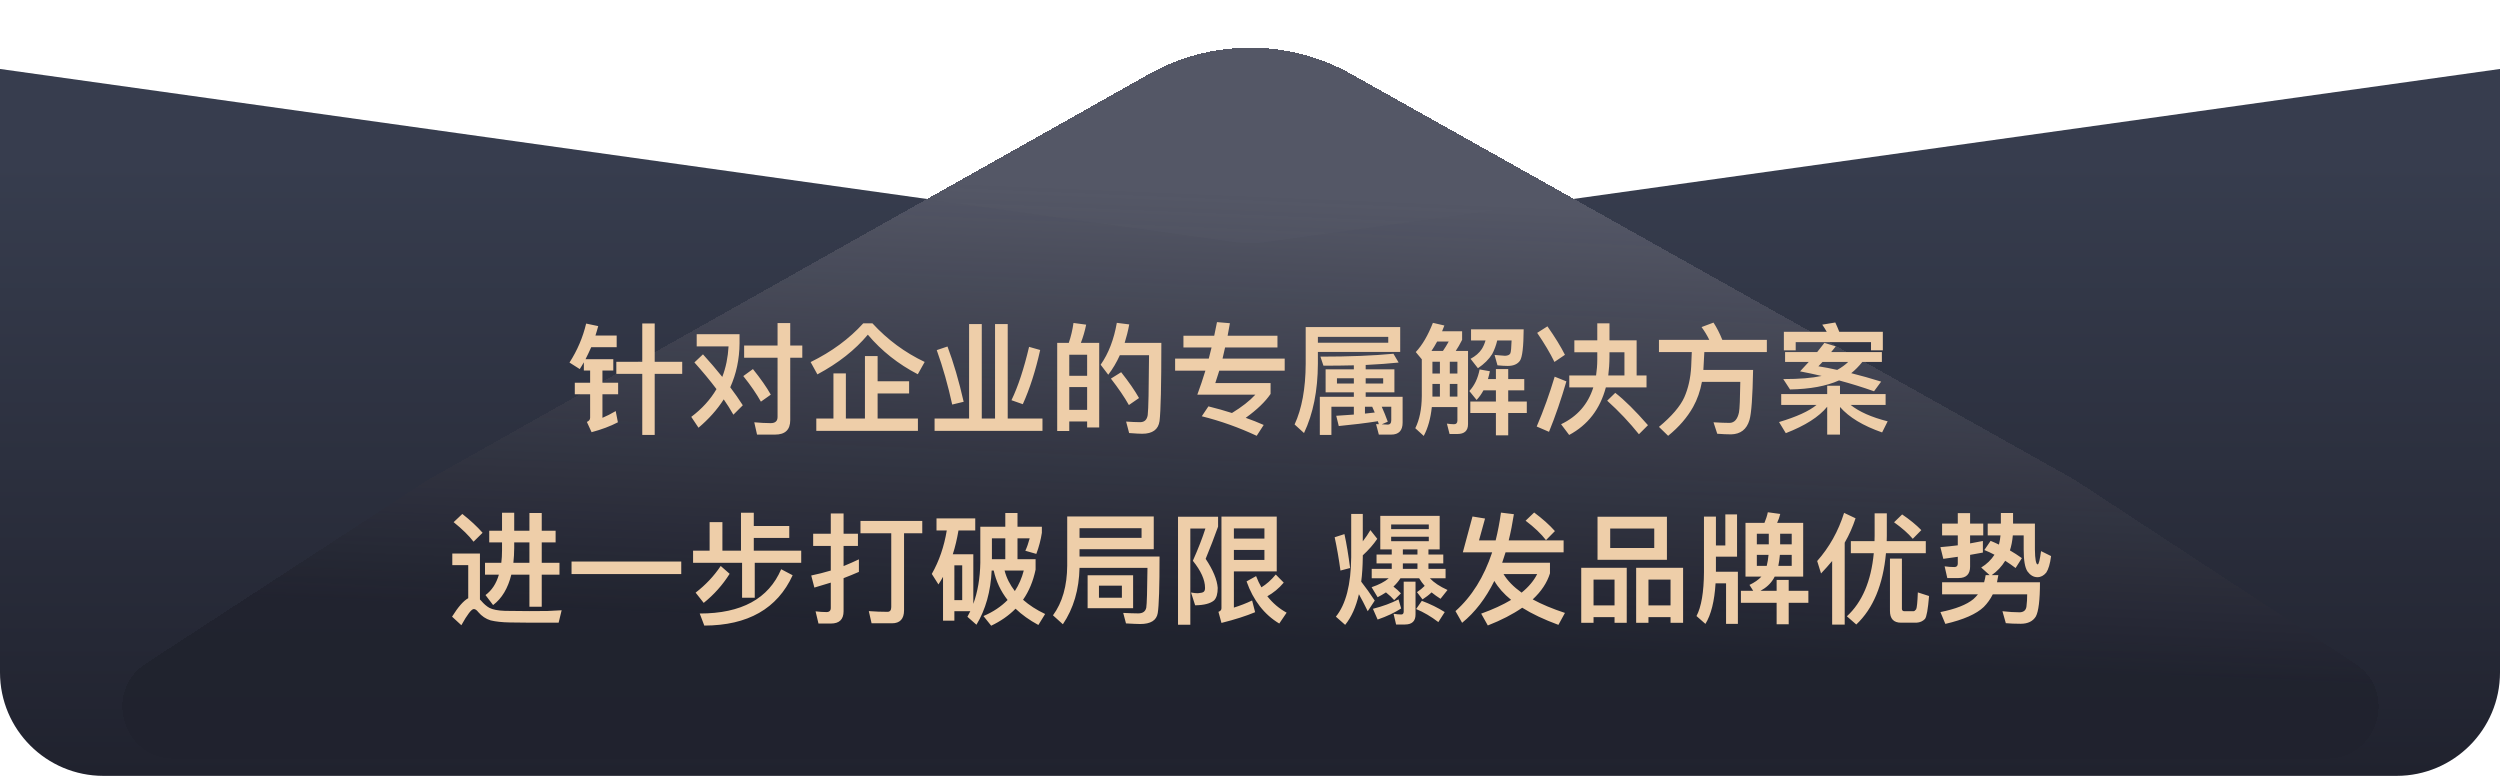 <svg width="580" height="180" viewBox="0 0 580 180" fill="none" xmlns="http://www.w3.org/2000/svg">
<path d="M0 16L286.666 56.21C288.878 56.52 291.122 56.52 293.334 56.21L580 16V156C580 169.255 569.255 180 556 180H24C10.745 180 0 169.255 0 156V16Z" fill="url(#paint0_linear_164_2784)"/>
<g filter="url(#filter0_d_164_2784)">
<path d="M99.244 107.343L266.5 13.224C281.094 5.012 298.913 4.999 313.519 13.19L481.4 107.343L546.397 149.965C556.365 156.502 551.737 172 539.817 172H40.403C28.464 172 23.849 156.462 33.852 149.946L99.244 107.343Z" fill="url(#paint1_linear_164_2784)" shape-rendering="crispEdges"/>
</g>
<path d="M149.006 75.04V83.944H142.986V86.744H149.006V100.912H151.89V86.744H158.274V83.944H151.89V75.04H149.006ZM135.986 75.068C135.23 78.26 133.942 81.284 132.122 84.112L134.502 85.624C134.838 85.12 135.146 84.588 135.454 84.056V85.96H136.91V88.788H133.354V91.476H136.91V96.936C136.91 97.356 136.658 97.664 136.154 97.888L137.246 100.268C139.542 99.652 141.586 98.896 143.35 97.972L142.846 95.368C141.81 95.984 140.774 96.516 139.766 96.936V91.476H143.406V88.788H139.766V85.96H142.286V83.328H135.846C136.294 82.432 136.742 81.508 137.162 80.556H143.07V77.84H138.142C138.366 77.14 138.59 76.412 138.786 75.656L135.986 75.068ZM172.638 80.164V82.992H180.394V96.74C180.394 97.692 179.862 98.168 178.798 98.168C177.594 98.168 176.334 98.084 174.99 97.972L175.634 100.828H179.806C182.158 100.828 183.334 99.708 183.334 97.468V82.992H186.134V80.164H183.334V74.956H180.394V80.164H172.638ZM163.09 82.208L161.102 84.084C163.006 86.212 164.714 88.256 166.226 90.272C164.826 92.68 162.866 94.836 160.374 96.712L162.054 99.232C164.434 97.216 166.394 95.032 167.906 92.652C168.746 93.856 169.474 95.032 170.146 96.208L172.33 94.024C171.434 92.624 170.482 91.252 169.418 89.852C170.818 86.744 171.546 83.356 171.574 79.66V77.532H161.634V80.36H169.026C168.886 82.88 168.41 85.26 167.57 87.444C166.17 85.708 164.686 83.944 163.09 82.208ZM174.682 85.624L172.442 87.248C174.178 89.404 175.522 91.392 176.53 93.184L178.826 91.56C177.874 89.852 176.474 87.864 174.682 85.624ZM200.274 75.012C197.026 78.596 192.966 81.592 188.066 84L189.634 86.856C194.506 84.252 198.398 81.172 201.338 77.644C204.53 81.424 208.394 84.476 212.93 86.828L214.526 83.972C209.934 81.788 205.902 78.82 202.402 75.012H200.274ZM200.666 82.6V97.104H196.242V86.632H193.358V97.104H189.382V99.96H212.958V97.104H203.606V91.28H210.914V88.452H203.606V82.6H200.666ZM224.83 75.18V97.104H216.822V99.96H241.854V97.104H233.79V75.18H230.85V97.104H227.77V75.18H224.83ZM238.746 80.472C237.57 85.456 236.226 89.6 234.658 92.848L237.29 93.772C238.914 90.188 240.258 85.988 241.322 81.2L238.746 80.472ZM219.818 80.388L217.326 81.228C218.782 85.288 219.958 89.488 220.91 93.856L223.57 93.212C222.478 88.396 221.218 84.112 219.818 80.388ZM255.014 79.548H250.758C251.262 78.26 251.682 76.832 251.99 75.32L249.05 74.928C248.826 76.524 248.462 78.064 247.958 79.548H245.27V99.988H248.07V97.776H252.214V99.176H255.014V79.548ZM248.07 95.088V89.796H252.214V95.088H248.07ZM248.07 87.192V82.292H252.214V87.192H248.07ZM260.11 86.352L257.73 87.836C259.466 90.076 260.866 92.12 261.902 93.968L264.254 92.344C263.274 90.608 261.902 88.62 260.11 86.352ZM269.434 79.548H260.922C261.342 78.204 261.706 76.776 261.986 75.264L259.102 74.9C258.43 78.736 257.198 81.984 255.35 84.616L257.114 86.94C258.15 85.596 259.046 84.084 259.802 82.404H266.578C266.522 90.328 266.438 94.948 266.27 96.292C266.102 97.384 265.514 97.944 264.506 97.944C263.582 97.944 262.49 97.888 261.258 97.804L261.958 100.464C263.414 100.576 264.422 100.632 264.982 100.632C267.39 100.632 268.734 99.652 269.014 97.692C269.294 95.396 269.434 89.348 269.434 79.548ZM272.626 83.188V85.988H279.654C279.066 87.892 278.45 89.768 277.778 91.56H291.246C289.93 92.988 288.11 94.416 285.814 95.816C284.078 95.256 282.258 94.752 280.354 94.276L278.814 96.572C283.182 97.664 287.41 99.176 291.554 101.108L293.178 98.588C291.834 98 290.462 97.44 289.006 96.936C291.61 95.06 293.542 93.212 294.774 91.392V88.872H281.95C282.258 87.976 282.566 86.996 282.874 85.988H298.05V83.188H283.63C283.826 82.348 284.022 81.508 284.218 80.612H296.37V77.896H284.806C284.974 76.944 285.17 75.992 285.338 74.984L282.342 74.732C282.118 75.796 281.922 76.832 281.698 77.896H274.558V80.612H281.082C280.858 81.452 280.662 82.32 280.438 83.188H272.626ZM307.542 85.68V91.028H314.094V92.064H306.198V100.912H308.886V94.36H314.094V96.18C312.75 96.292 311.378 96.376 310.006 96.46L310.594 98.84C313.786 98.532 316.81 98.168 319.666 97.72C319.722 97.916 319.778 98.14 319.89 98.42L319.246 98.392L319.89 100.828H322.746C324.51 100.828 325.406 99.904 325.406 98.056V92.064H316.838V91.028H323.502V85.68H316.838V84.672C319.75 84.532 322.298 84.336 324.482 84.112L323.278 82.068C318.63 82.516 313.002 82.74 306.338 82.74L307.038 84.84C309.53 84.84 311.882 84.812 314.094 84.756V85.68H307.542ZM316.67 94.36H318.35C318.546 94.78 318.742 95.228 318.938 95.704L316.67 95.956V94.36ZM320.898 88.984H316.838V87.752H320.898V88.984ZM314.094 88.984H310.174V87.752H314.094V88.984ZM320.562 98.448L321.962 97.832C321.542 96.656 321.066 95.48 320.562 94.36H322.774V97.496C322.774 98.168 322.494 98.504 321.962 98.504L320.562 98.448ZM322.074 78.148V79.52H305.75V78.148H322.074ZM305.75 81.648H324.846V75.88H302.922V84.392C302.894 90.16 302.026 94.836 300.346 98.476L302.53 100.464C304.658 95.984 305.722 90.636 305.75 84.392V81.648ZM344.166 90.552H347.05V93.156H341.114V95.816H347.05V100.996H349.906V95.816H354.218V93.156H349.906V90.552H353.63V87.948H349.906V85.624H347.05V87.948H345.202C345.37 87.388 345.51 86.8 345.65 86.128L343.27 85.708C342.878 87.78 342.066 89.46 340.89 90.72L342.57 92.792C343.186 92.148 343.718 91.392 344.166 90.552ZM344.642 78.988C344.418 79.744 344.138 80.416 343.774 80.976C343.186 81.872 342.318 82.628 341.17 83.244L342.878 85.428C344.334 84.448 345.426 83.356 346.182 82.152C346.686 81.2 347.078 80.164 347.358 78.988H350.69C350.634 80.612 350.55 81.592 350.41 81.956C350.242 82.32 349.822 82.516 349.178 82.544C348.534 82.488 347.722 82.432 346.742 82.348L347.414 84.756C348.338 84.84 349.122 84.896 349.794 84.896C351.138 84.896 352.062 84.476 352.622 83.692C353.182 82.88 353.462 80.444 353.49 76.412H341.282V78.988H344.642ZM332.322 89.068H334.058V92.008H332.322V89.068ZM336.354 89.068H338.118V92.008H336.354V89.068ZM338.118 86.66H336.354V83.916H338.118V86.66ZM334.058 86.66H332.322V83.916H334.058V86.66ZM332.182 94.444H338.118V97.58C338.118 98.14 337.838 98.42 337.334 98.42C336.83 98.42 336.27 98.364 335.682 98.28L336.298 100.688H338.118C339.742 100.688 340.582 99.932 340.582 98.42V81.424H337.726C338.23 80.696 338.706 79.828 339.21 78.848V76.86H334.562C334.73 76.412 334.926 75.964 335.094 75.516L332.434 74.9C331.286 77.812 329.97 80.08 328.458 81.676L329.858 83.356V91.896C329.83 94.92 329.326 97.384 328.346 99.344L330.306 101.136C331.286 99.316 331.902 97.076 332.182 94.444ZM334.758 81.424H332.098C332.546 80.752 332.994 80.024 333.414 79.24H336.102C335.654 80.052 335.206 80.78 334.758 81.424ZM365.25 78.96V81.732H370.57V83.412C370.57 84.7 370.458 85.932 370.29 87.108H364.074V89.88H369.646C368.414 93.8 365.922 96.628 362.17 98.42L364.046 100.912C368.386 98.588 371.214 94.92 372.558 89.88H381.994V87.108H379.698V78.96H373.398V75.012H370.57V78.96H365.25ZM373.398 81.732H376.87V87.108H373.118C373.286 85.736 373.398 84.28 373.398 82.74V81.732ZM359.006 75.712L356.626 77.224C358.306 79.688 359.65 81.956 360.63 83.972L363.066 82.32C362.114 80.416 360.77 78.232 359.006 75.712ZM360.686 87.388C359.51 91.308 358.138 95.172 356.514 98.952L359.37 100.184C360.854 96.544 362.198 92.624 363.402 88.48L360.686 87.388ZM380.23 100.744L382.33 98.644C379.39 95.284 376.87 92.792 374.742 91.14L372.866 92.96C375.61 95.424 378.046 98.028 380.23 100.744ZM384.878 78.848V81.676H392.494C392.466 82.544 392.41 83.664 392.354 85.064C392.214 87.696 391.682 90.076 390.758 92.176C389.806 94.276 387.846 96.572 384.878 99.036L387.006 101.108C389.498 99.092 391.43 96.852 392.802 94.416C393.782 92.652 394.454 90.72 394.846 88.592H403.75C403.694 92.456 403.61 94.808 403.442 95.676C403.106 97.244 402.406 98.056 401.314 98.112C400.278 98.112 399.018 98.056 397.534 97.972L398.402 100.632C399.634 100.716 400.698 100.772 401.622 100.772C403.806 100.716 405.234 99.624 405.878 97.44C406.326 95.928 406.606 92.036 406.718 85.82H395.182C395.294 84.112 395.35 82.74 395.406 81.676H409.91V78.848H399.578C398.962 77.308 398.262 75.964 397.534 74.844L394.762 75.88C395.462 76.832 396.05 77.812 396.554 78.848H384.878ZM423.266 79.548C422.734 80.22 422.174 80.948 421.586 81.676H414.138V83.972H419.626C418.982 84.7 418.31 85.428 417.61 86.156C419.262 86.464 420.942 86.828 422.622 87.22C420.438 87.696 417.47 87.948 413.718 87.948L415.286 90.356C419.934 90.272 423.714 89.572 426.654 88.256C429.37 88.984 432.086 89.824 434.774 90.776L436.426 88.536C434.074 87.808 431.75 87.136 429.482 86.576C430.378 85.876 431.218 85.008 432.058 83.972H436.594V81.676H424.834C425.17 81.256 425.506 80.808 425.898 80.36L423.266 79.548ZM426.234 85.82C424.75 85.484 423.294 85.204 421.866 84.98C422.146 84.672 422.482 84.336 422.818 83.972H428.782C428.082 84.644 427.242 85.26 426.234 85.82ZM436.818 76.972H426.71C426.402 76.188 426.094 75.46 425.786 74.816L422.762 75.32C423.126 75.824 423.462 76.384 423.798 76.972H413.858V81.284H416.602V79.38H434.074V81.284H436.818V76.972ZM413.242 91.42V93.94H421.446C419.682 95.396 416.77 96.712 412.738 97.916L414.306 100.492C418.786 98.756 422.006 96.712 423.91 94.36V100.828H426.878V94.416C428.978 96.824 432.226 98.784 436.65 100.324L437.938 97.748C434.158 96.796 431.302 95.508 429.342 93.94H437.462V91.42H426.878V89.488H423.91V91.42H413.242ZM107.258 119.236L105.242 121.14C107.258 122.764 108.798 124.276 109.862 125.676L111.962 123.604C110.674 122.148 109.106 120.692 107.258 119.236ZM123.19 144.464H129.602L130.302 141.58C129.546 141.636 128.454 141.692 127.026 141.748C125.57 141.748 124.17 141.776 122.77 141.776C120.642 141.776 118.766 141.748 117.17 141.72C115.546 141.664 114.342 141.44 113.53 141.02C112.886 140.656 112.242 140.096 111.626 139.368L111.346 139.088V128.42H104.934V131.108H108.63V138.78C107.51 139.396 106.278 140.824 104.878 143.064L107.034 145.052C108.434 142.532 109.386 141.3 109.918 141.3C110.254 141.3 110.59 141.524 110.954 142C111.766 142.952 112.718 143.596 113.838 143.932C115.014 144.212 116.47 144.38 118.262 144.408C120.026 144.436 121.678 144.464 123.19 144.464ZM113.502 123.128V125.844H116.47V127.748C116.47 128.756 116.414 129.68 116.302 130.576H112.522V133.32H115.742C115.126 135.42 114.09 136.988 112.634 138.052L114.398 140.376C116.442 138.836 117.842 136.484 118.626 133.32H122.826V140.768H125.682V133.32H129.798V130.576H125.682V125.844H128.902V123.128H125.682V119.012H122.826V123.128H119.298V118.956H116.47V123.128H113.502ZM119.298 125.844H122.826V130.576H119.102C119.214 129.484 119.298 128.308 119.298 127.076V125.844ZM132.598 130.268V133.18H158.05V130.268H132.598ZM171.91 118.956V127.748H167.598V121.14H164.63V127.748H160.794V130.576H172.162V138.668H175.102V130.576H185.882V127.748H174.878V124.808H183.11V122.036H174.878V118.956H171.91ZM181.234 132.06C178.322 138.892 172.022 142.336 162.334 142.336L163.398 145.136C173.506 145.108 180.338 141.216 183.894 133.46L181.234 132.06ZM167.206 131.304C165.638 133.656 163.678 135.728 161.382 137.492L163.258 139.872C165.638 137.968 167.654 135.7 169.278 133.124L167.206 131.304ZM199.266 129.764C198.09 130.324 196.886 130.856 195.71 131.332V126.656H199.042V123.828H195.71V119.124H192.742V123.828H188.654V126.656H192.742V132.368C191.23 132.816 189.718 133.208 188.206 133.516L188.934 136.316C190.222 135.952 191.482 135.56 192.742 135.168V141.048C192.742 141.664 192.406 142 191.762 142C190.978 142 190.11 141.944 189.214 141.832L189.886 144.66H192.77C194.73 144.66 195.71 143.708 195.71 141.804V134.132C196.914 133.684 198.09 133.18 199.266 132.676V129.764ZM199.63 120.86V123.716H206.77V140.852C206.77 141.58 206.462 141.944 205.902 141.944C204.53 141.944 203.074 141.888 201.562 141.776L202.206 144.604H206.938C208.786 144.604 209.738 143.596 209.738 141.608V123.716H213.966V120.86H199.63ZM217.27 120.272V123.072H219.65C219.034 126.796 217.886 130.156 216.178 133.152L217.718 135.588C218.082 135.028 218.446 134.44 218.782 133.824V143.988H221.414V141.804H225.11C224.914 142.196 224.69 142.644 224.438 143.092L226.538 144.94C228.666 141.412 229.842 137.212 230.066 132.368H230.542C231.102 134.888 232.166 137.156 233.762 139.2C232.278 140.712 230.402 141.972 228.162 142.924L229.954 145.164C232.138 144.128 234.042 142.812 235.61 141.216C237.066 142.616 238.83 143.876 240.902 144.996L242.47 142.448C240.454 141.496 238.746 140.376 237.346 139.144C238.718 137.184 239.698 134.832 240.258 132.144V129.736H236.058V124.892H238.886C238.606 125.956 238.27 126.936 237.878 127.776L240.426 128.504C241.042 126.88 241.462 125.228 241.714 123.604V122.204H236.058V119.012H233.23V122.204H227.434V130.52C227.378 134.132 226.818 137.324 225.81 140.096V128.588H221.05C221.61 126.852 222.03 125.032 222.366 123.072H226.258V120.272H217.27ZM233.062 132.368H237.514C237.066 134.104 236.366 135.7 235.442 137.128C234.322 135.672 233.51 134.104 233.062 132.368ZM230.122 129.736V124.892H233.23V129.736H230.122ZM221.414 139.228V131.164H223.234V139.228H221.414ZM252.326 133.46V141.104H262.882V133.46H252.326ZM260.278 138.668H254.958V135.868H260.278V138.668ZM264.842 122.54V124.78H250.45V122.54H264.842ZM250.45 127.412H267.67V119.824H247.594V131.192C247.566 135.924 246.474 139.788 244.29 142.756L246.586 144.828C249.05 141.188 250.338 136.82 250.45 131.752H266.214C266.158 137.044 266.074 140.124 265.934 140.992C265.738 141.86 265.122 142.308 264.058 142.308C263.106 142.308 261.93 142.252 260.586 142.196L261.23 144.632C262.77 144.716 263.862 144.772 264.534 144.772C266.942 144.772 268.314 143.932 268.594 142.252C268.874 140.572 269.014 136.204 269.014 129.12H250.45V127.412ZM273.298 119.88V144.94H276.154V122.624H279.654C278.954 124.836 277.974 127.328 276.742 130.1C278.618 132.424 279.57 134.524 279.57 136.4C279.57 136.848 279.458 137.156 279.234 137.324C279.01 137.492 278.562 137.576 277.89 137.632C277.47 137.632 276.938 137.576 276.322 137.464L277.274 140.432C279.346 140.404 280.83 140.012 281.67 139.284C282.23 138.724 282.51 137.744 282.51 136.4C282.37 134.496 281.446 132.256 279.71 129.652C280.802 127.02 281.754 124.528 282.594 122.176V119.88H273.298ZM286.262 127.58H293.346V129.904H286.262V127.58ZM293.346 124.948H286.262V122.596H293.346V124.948ZM295.978 133.292C294.914 134.58 293.794 135.56 292.646 136.26C292.198 135.476 291.778 134.608 291.414 133.656L289.202 134.888C290.77 139.312 293.318 142.588 296.79 144.66L298.498 142.14C296.762 141.188 295.278 139.928 294.018 138.332C295.418 137.548 296.706 136.512 297.826 135.168L295.978 133.292ZM286.262 132.564H296.202V119.852H283.378V141.132C283.378 141.524 283.126 141.776 282.678 141.944L283.378 144.52C286.514 143.736 289.118 142.896 291.19 142.028L290.49 139.312C289.09 139.984 287.69 140.516 286.262 140.964V132.564ZM311.91 123.912L309.642 124.64C310.174 127.104 310.622 129.68 310.986 132.368L313.226 131.78C312.834 128.812 312.414 126.208 311.91 123.912ZM313.478 119.236V129.288C313.422 135.616 312.246 140.208 309.922 143.064L312.078 144.968C313.534 143.176 314.598 140.796 315.27 137.856C315.858 138.892 316.53 140.208 317.314 141.804L318.938 139.34C317.874 137.716 316.838 136.26 315.802 134.944C316.026 133.236 316.138 131.36 316.166 129.288V128.84C317.538 127.58 318.658 126.292 319.526 125.004L317.93 122.988C317.426 123.856 316.838 124.724 316.166 125.592V119.236H313.478ZM320.226 119.684V127.468H322.886V128.644H319.358V130.716H322.886V131.976H318.238V134.16H322.186C321.234 134.972 319.89 135.672 318.21 136.232L319.61 138.556C320.282 138.22 320.926 137.828 321.542 137.436C322.326 138.052 322.97 138.668 323.446 139.228L325.014 137.66C324.51 137.128 323.95 136.596 323.278 136.092C323.894 135.504 324.454 134.86 324.902 134.16H329.242C329.578 134.748 330.026 135.336 330.53 135.924C330.026 136.428 329.41 136.932 328.738 137.38L330.026 139.06C330.81 138.556 331.51 138.024 332.126 137.436C332.742 137.94 333.414 138.416 334.198 138.92L335.822 136.876C334.03 136.064 332.686 135.168 331.734 134.16H335.374V131.976H331.398V130.716H334.842V128.644H331.398V127.468H334.002V119.684H320.226ZM325.462 131.976V130.716H328.85V131.976H325.462ZM328.85 128.644H325.462V127.468H328.85V128.644ZM331.482 125.564H322.746V124.528H331.482V125.564ZM322.746 122.764V121.672H331.482V122.764H322.746ZM325.966 144.884C327.59 144.884 328.402 144.1 328.402 142.56V134.944H325.658V141.888C325.658 142.336 325.462 142.56 325.098 142.56C324.538 142.56 323.95 142.504 323.306 142.392L323.894 144.884H325.966ZM324.454 139.06C322.802 139.928 320.814 140.656 318.518 141.244L319.61 143.736C321.794 142.98 323.614 142.112 325.07 141.16L324.454 139.06ZM329.858 139.396L328.542 141.3C330.306 142.028 332.014 143.036 333.694 144.324L335.178 142C333.582 140.992 331.818 140.124 329.858 139.396ZM339.378 128.14H346.182C344.278 133.88 341.45 138.416 337.67 141.776L339.21 144.492C342.206 142.056 344.698 138.808 346.686 134.776C347.582 136.316 348.87 137.772 350.578 139.172C348.674 140.32 346.35 141.384 343.634 142.364L345.174 145.108C348.31 143.876 350.97 142.504 353.154 140.992C355.422 142.42 358.222 143.736 361.554 144.968L363.066 142.196C360.182 141.244 357.69 140.208 355.59 139.06C357.578 137.212 358.922 135.196 359.594 133.012V130.548H348.506C348.758 129.764 349.01 128.98 349.29 128.14H362.758V125.368H350.018C350.494 123.464 350.886 121.448 351.222 119.292L348.226 118.928C347.918 121.168 347.498 123.324 346.994 125.368H343.13L344.53 120.3L341.618 119.824L339.378 128.14ZM348.814 133.18H356.626C355.87 134.692 354.666 136.148 353.014 137.492C351.138 136.148 349.738 134.72 348.814 133.18ZM355.926 118.9L353.938 120.804C356.01 122.372 357.578 123.884 358.67 125.312L360.742 123.212C359.454 121.756 357.83 120.328 355.926 118.9ZM370.626 119.88V129.876H386.726V119.88H370.626ZM383.786 127.132H373.566V122.624H383.786V127.132ZM377.402 131.724H366.846V144.492H369.702V143.176H374.574V144.492H377.402V131.724ZM369.702 140.46V134.468H374.574V140.46H369.702ZM390.478 131.724H379.586V144.492H382.442V143.176H387.566V144.492H390.478V131.724ZM382.442 140.46V134.468H387.566V140.46H382.442ZM400.278 119.348V126.544H398.094V119.852H395.322V132.704C395.294 137.38 394.706 140.796 393.586 142.924L395.658 144.744C396.974 142.616 397.758 139.48 398.01 135.336H400.446V144.744H403.19V132.648H398.094V129.148H402.994V119.348H400.278ZM410.358 123.828V126.292H407.586V123.828H410.358ZM410.302 128.728C410.218 129.624 410.078 130.492 409.882 131.276H407.586V128.728H410.302ZM408.65 133.768C407.978 134.496 407.054 135.14 405.878 135.7L406.746 137.072H403.89V139.844H412.178V144.828H414.978V139.844H419.542V137.072H414.978V134.552H412.178V137.072H408.426C409.77 136.344 410.778 135.42 411.478 134.244C411.562 134.076 411.646 133.936 411.73 133.768H418.338V121.308H412.29C412.598 120.636 412.85 119.964 413.018 119.236L410.134 118.844C409.966 119.684 409.686 120.496 409.35 121.308H404.954V133.768H408.65ZM412.57 131.276C412.738 130.492 412.85 129.652 412.934 128.728H415.678V131.276H412.57ZM412.99 126.292V123.828H415.678V126.292H412.99ZM425.058 130.156V144.912H427.97V125.9C429.006 124.108 429.846 122.204 430.49 120.244L427.83 118.984C426.486 123.268 424.386 126.992 421.586 130.156L422.482 133.04C423.378 132.088 424.246 131.136 425.058 130.156ZM429.398 125.536V128.336H434.718C434.102 134.86 432.002 139.732 428.474 142.98L430.658 144.884C434.578 141.188 436.874 135.672 437.546 128.336H446.786V125.536H437.714C437.714 125.144 437.742 124.724 437.742 124.276V119.096H434.914V124.276C434.914 124.696 434.886 125.116 434.886 125.536H429.398ZM444.63 144.464C445.442 144.408 446.086 144.128 446.59 143.596C446.982 143.092 447.29 141.328 447.542 138.276L444.938 137.436C444.854 139.732 444.714 141.048 444.546 141.356C444.322 141.636 444.126 141.804 443.93 141.804H441.83C441.438 141.804 441.242 141.608 441.242 141.216V129.596H438.47V141.72C438.47 143.54 439.31 144.464 441.046 144.464H444.63ZM441.298 119.348L439.422 121.168C441.298 122.512 442.754 123.8 443.762 125.004L445.75 122.988C444.546 121.756 443.062 120.552 441.298 119.348ZM450.566 121.476V124.22H454.206V126.516C452.862 126.684 451.518 126.824 450.174 126.936L450.846 129.652C451.966 129.484 453.086 129.344 454.206 129.176V130.772C454.206 131.276 453.926 131.556 453.422 131.556C452.694 131.556 451.938 131.5 451.154 131.388L451.77 134.104H454.402C456.166 134.104 457.062 133.208 457.062 131.472V128.728C458.07 128.56 459.05 128.364 460.03 128.196V125.508C459.05 125.704 458.07 125.9 457.062 126.068V124.22H460.114V121.476H457.062V119.04H454.206V121.476H450.566ZM461.822 125.48L460.366 127.608C461.15 127.916 461.934 128.28 462.718 128.7C461.962 129.876 460.926 130.884 459.638 131.668L461.598 133.432H460.674C460.59 133.992 460.478 134.524 460.31 135.084H450.566V137.884H458.882C458.574 138.276 458.21 138.64 457.818 139.004C456.25 140.292 453.702 141.3 450.174 142L451.322 144.744C455.55 143.764 458.518 142.448 460.226 140.824C461.066 139.984 461.766 139.004 462.326 137.884H470.306C470.306 138.892 470.25 139.844 470.138 140.712C470.026 141.552 469.522 142 468.626 142.056C467.394 142.056 466.05 141.972 464.566 141.804L465.35 144.576C466.274 144.66 467.422 144.716 468.794 144.716C470.474 144.716 471.65 144.128 472.322 143.008C472.938 141.86 473.274 139.228 473.274 135.084H463.306C463.418 134.552 463.53 133.992 463.614 133.432H462.074C463.362 132.536 464.398 131.416 465.21 130.1C465.994 130.604 466.806 131.164 467.618 131.78L469.074 129.484C468.206 128.868 467.282 128.252 466.302 127.692C466.638 126.656 466.862 125.508 466.974 124.22H469.494V127.468C469.494 129.988 469.774 131.696 470.39 132.592C471.034 133.46 471.79 133.908 472.686 133.908C473.47 133.908 474.142 133.544 474.73 132.844C475.234 132.088 475.626 130.8 475.85 129.008L473.526 127.86C473.246 129.904 472.994 130.94 472.742 130.94C472.35 130.94 472.126 129.764 472.098 127.468V121.476H467.03V119.012H464.202V121.476H461.15V124.22H464.118C464.062 124.948 463.922 125.648 463.754 126.348C463.138 126.04 462.494 125.76 461.822 125.48Z" fill="#EECEA9"/>
<defs>
<filter id="filter0_d_164_2784" x="24.381" y="7.056" width="531.459" height="172.944" filterUnits="userSpaceOnUse" color-interpolation-filters="sRGB">
<feFlood flood-opacity="0" result="BackgroundImageFix"/>
<feColorMatrix in="SourceAlpha" type="matrix" values="0 0 0 0 0 0 0 0 0 0 0 0 0 0 0 0 0 0 127 0" result="hardAlpha"/>
<feOffset dy="4"/>
<feGaussianBlur stdDeviation="2"/>
<feComposite in2="hardAlpha" operator="out"/>
<feColorMatrix type="matrix" values="0 0 0 0 0 0 0 0 0 0 0 0 0 0 0 0 0 0 0.25 0"/>
<feBlend mode="normal" in2="BackgroundImageFix" result="effect1_dropShadow_164_2784"/>
<feBlend mode="normal" in="SourceGraphic" in2="effect1_dropShadow_164_2784" result="shape"/>
</filter>
<linearGradient id="paint0_linear_164_2784" x1="290" y1="37.953" x2="290" y2="180" gradientUnits="userSpaceOnUse">
<stop stop-color="#373D4E"/>
<stop offset="1" stop-color="#20222E"/>
</linearGradient>
<linearGradient id="paint1_linear_164_2784" x1="290" y1="40.803" x2="285.72" y2="143.761" gradientUnits="userSpaceOnUse">
<stop stop-color="#545766"/>
<stop offset="1" stop-color="#20222E" stop-opacity="0.88"/>
</linearGradient>
</defs>
</svg>
